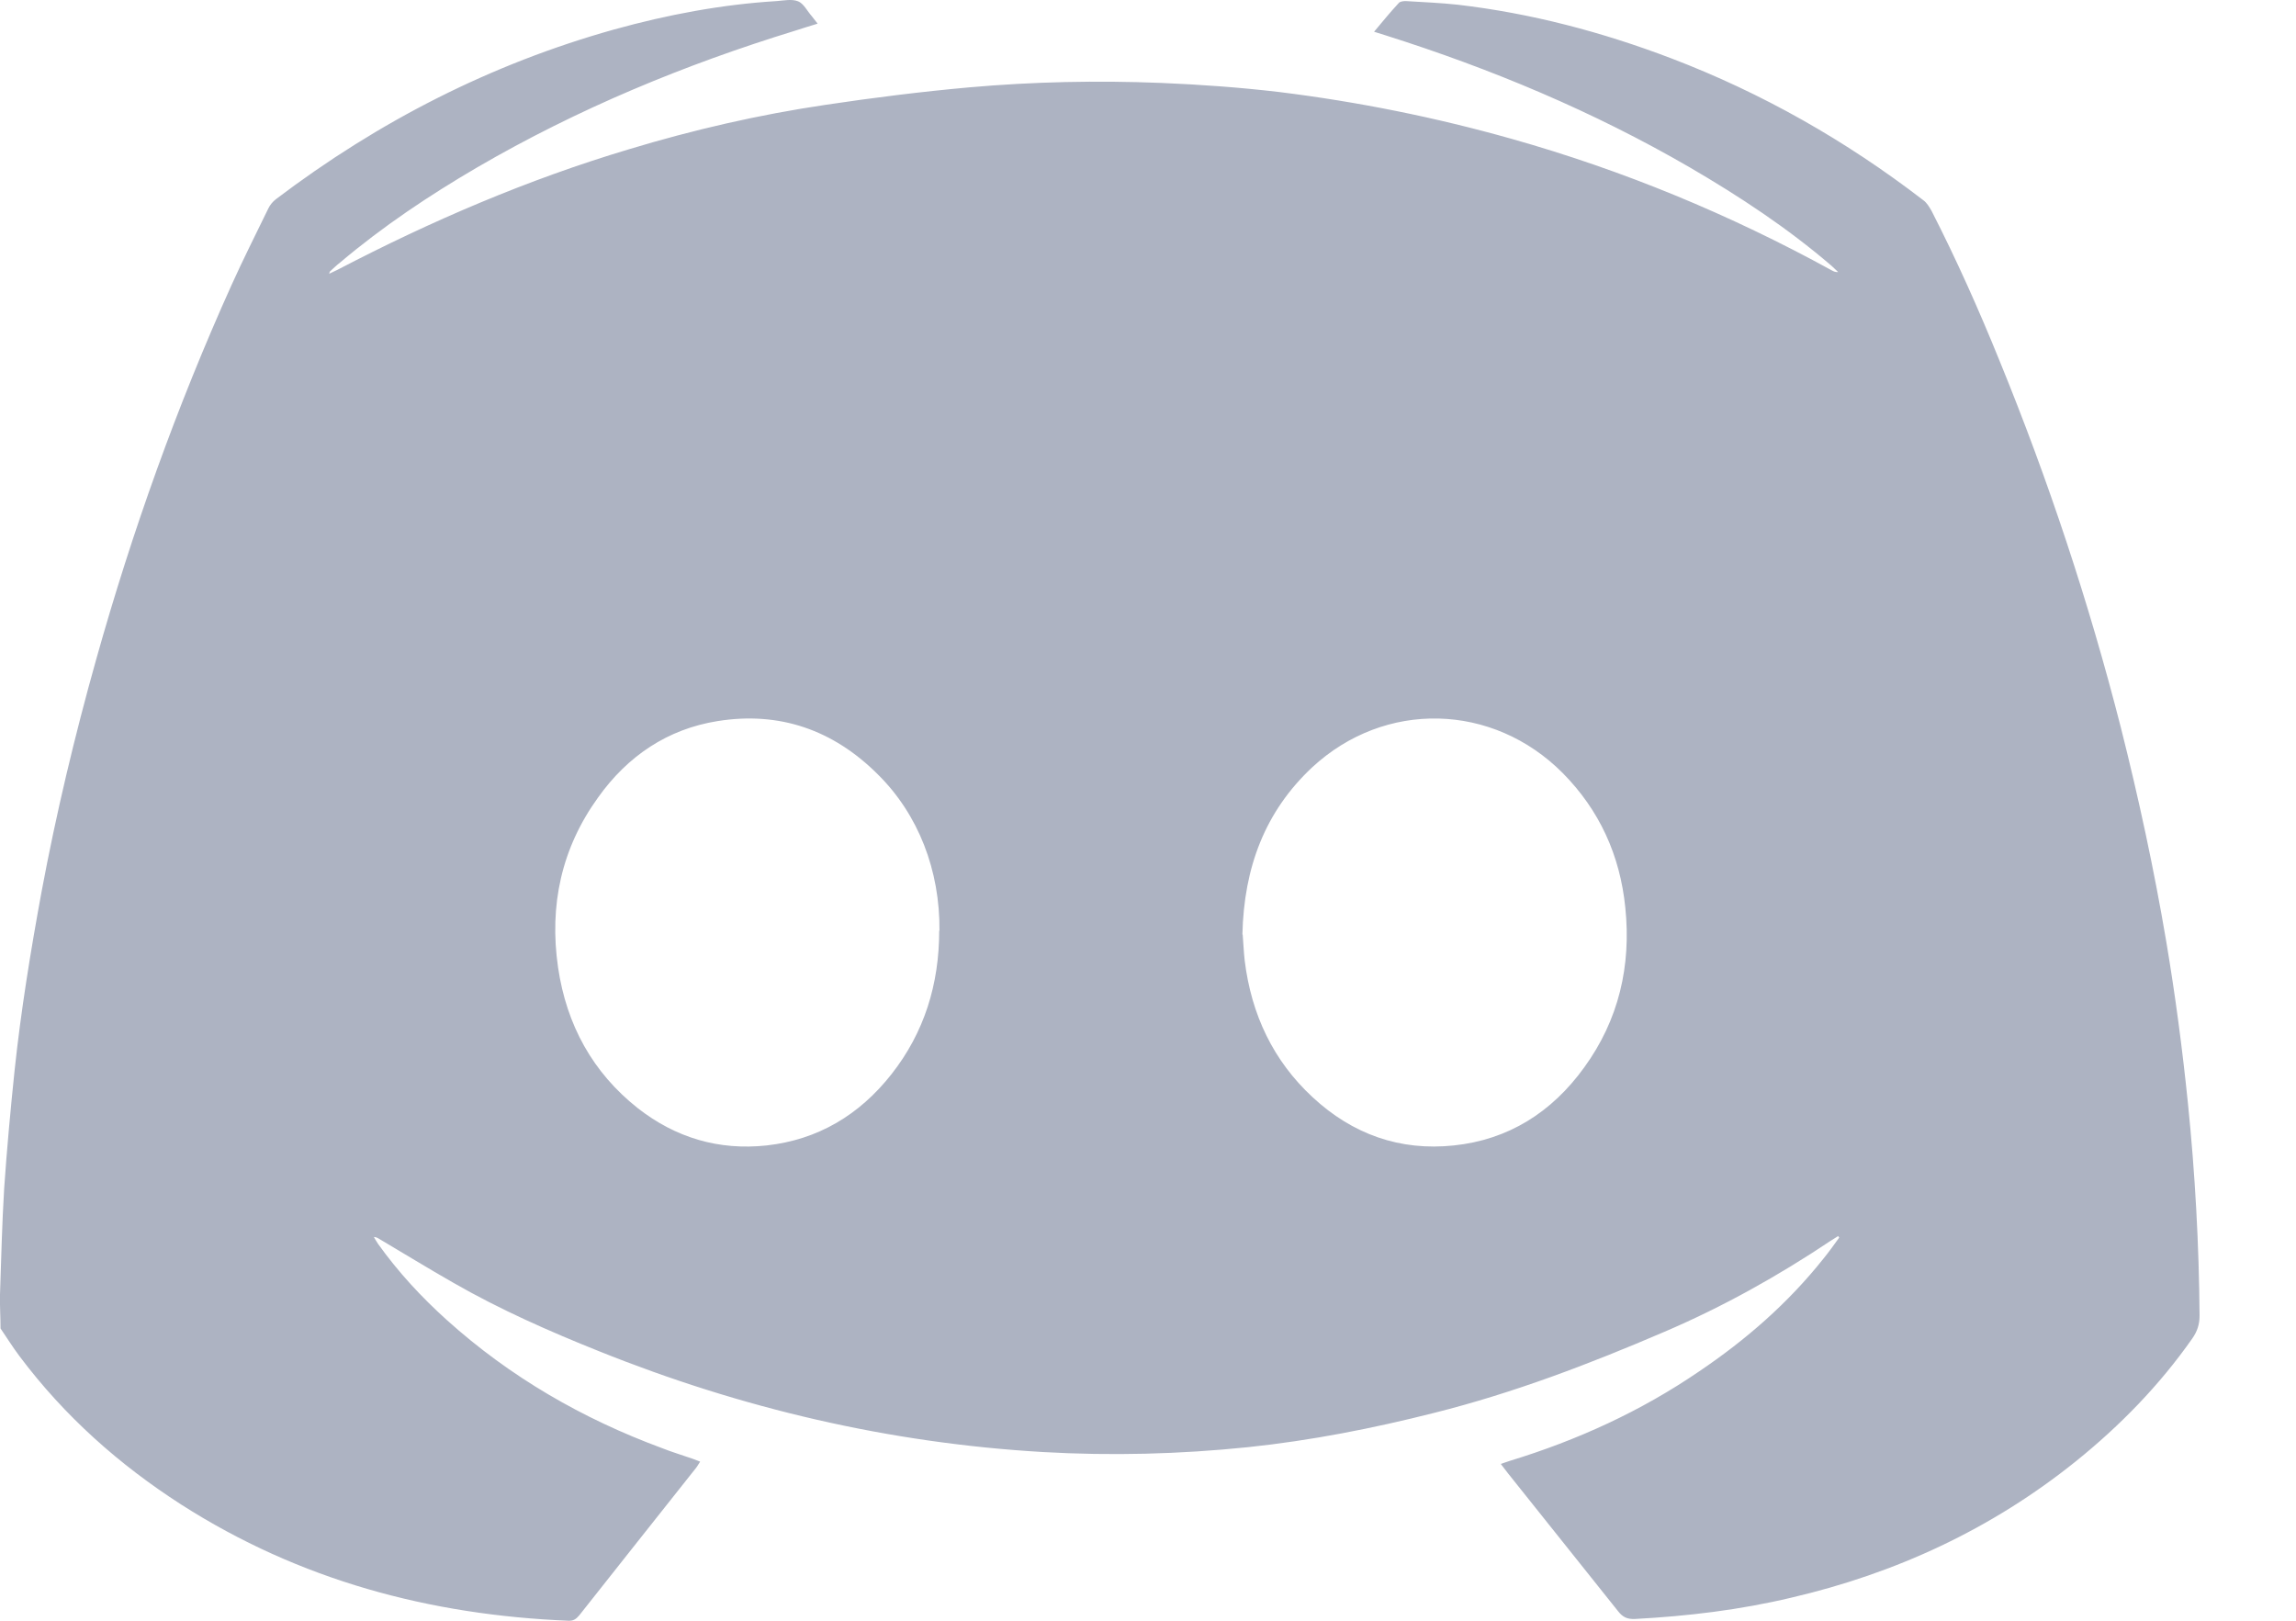 <svg width="17" height="12" viewBox="0 0 17 12" fill="none" xmlns="http://www.w3.org/2000/svg">
<path d="M6.051 0.176C5.99 0.195 5.939 0.21 5.888 0.227C5.068 0.479 4.279 0.805 3.532 1.24C3.178 1.447 2.835 1.676 2.519 1.943C2.492 1.964 2.468 1.987 2.443 2.01C2.441 2.012 2.441 2.016 2.437 2.027C2.46 2.016 2.48 2.006 2.498 1.998C3.192 1.636 3.908 1.329 4.654 1.106C5.133 0.961 5.619 0.849 6.114 0.776C6.467 0.723 6.82 0.679 7.174 0.647C7.648 0.605 8.123 0.595 8.598 0.614C8.889 0.626 9.179 0.647 9.469 0.681C10.052 0.753 10.625 0.868 11.192 1.028C12.018 1.261 12.807 1.587 13.563 2.002C13.578 2.01 13.59 2.016 13.61 2.014C13.594 2 13.578 1.983 13.561 1.968C13.235 1.688 12.878 1.453 12.509 1.238C11.795 0.824 11.041 0.509 10.26 0.262C10.233 0.254 10.209 0.246 10.174 0.235C10.237 0.159 10.294 0.09 10.356 0.023C10.366 0.01 10.392 0.008 10.409 0.008C10.537 0.016 10.666 0.021 10.794 0.035C11.336 0.098 11.863 0.237 12.377 0.433C13.047 0.689 13.667 1.041 14.24 1.482C14.267 1.501 14.285 1.533 14.302 1.562C14.487 1.924 14.652 2.294 14.805 2.671C15.166 3.554 15.466 4.458 15.703 5.386C15.835 5.909 15.949 6.437 16.039 6.969C16.106 7.367 16.159 7.768 16.2 8.17C16.253 8.692 16.282 9.215 16.286 9.741C16.286 9.806 16.269 9.857 16.233 9.909C15.99 10.256 15.698 10.555 15.372 10.818C14.744 11.323 14.036 11.649 13.264 11.829C12.882 11.92 12.497 11.966 12.105 11.987C12.05 11.989 12.016 11.975 11.981 11.93C11.71 11.59 11.438 11.249 11.165 10.908C11.149 10.887 11.133 10.866 11.112 10.839C11.139 10.831 11.159 10.822 11.18 10.816C11.677 10.664 12.148 10.45 12.582 10.153C12.927 9.92 13.239 9.649 13.502 9.318C13.543 9.268 13.58 9.215 13.618 9.163L13.61 9.152C13.594 9.163 13.576 9.173 13.559 9.184C13.166 9.447 12.756 9.676 12.323 9.861C11.769 10.099 11.208 10.313 10.623 10.46C10.166 10.576 9.707 10.666 9.24 10.715C8.734 10.767 8.229 10.78 7.723 10.751C6.587 10.685 5.492 10.429 4.434 10.004C4.067 9.857 3.704 9.697 3.359 9.499C3.171 9.392 2.986 9.278 2.798 9.167C2.79 9.163 2.782 9.159 2.768 9.159C2.778 9.175 2.788 9.194 2.8 9.211C2.949 9.419 3.12 9.604 3.31 9.775C3.779 10.197 4.315 10.505 4.899 10.721C4.974 10.751 5.052 10.774 5.129 10.801C5.145 10.807 5.162 10.814 5.184 10.822C5.172 10.839 5.164 10.856 5.154 10.868C4.866 11.232 4.576 11.596 4.289 11.96C4.266 11.987 4.246 12.002 4.209 12C3.184 11.958 2.219 11.701 1.342 11.14C0.883 10.845 0.478 10.486 0.145 10.042C0.096 9.977 0.051 9.905 0.004 9.836C0.004 9.752 -0.002 9.67 0 9.585C0.009 9.323 0.015 9.06 0.031 8.797C0.051 8.507 0.078 8.214 0.108 7.926C0.155 7.482 0.227 7.041 0.308 6.601C0.416 6.023 0.553 5.449 0.712 4.883C0.979 3.932 1.31 3.007 1.715 2.109C1.801 1.918 1.895 1.733 1.987 1.543C1.999 1.518 2.019 1.493 2.044 1.474C2.804 0.898 3.636 0.473 4.548 0.218C4.941 0.109 5.343 0.033 5.751 0.008C5.804 0.004 5.863 -0.009 5.91 0.01C5.951 0.027 5.977 0.082 6.01 0.119C6.022 0.134 6.035 0.151 6.053 0.174L6.051 0.176ZM6.956 6.891C6.96 6.446 6.801 6.031 6.499 5.733C6.167 5.402 5.769 5.266 5.313 5.339C4.944 5.398 4.648 5.596 4.428 5.905C4.158 6.279 4.065 6.702 4.132 7.163C4.195 7.59 4.389 7.941 4.721 8.204C5.003 8.425 5.323 8.519 5.676 8.481C6.055 8.439 6.363 8.256 6.601 7.953C6.844 7.644 6.954 7.287 6.954 6.891H6.956ZM9.201 6.919C9.206 6.973 9.208 7.043 9.216 7.112C9.265 7.512 9.428 7.855 9.719 8.124C10.015 8.399 10.366 8.523 10.764 8.481C11.167 8.439 11.489 8.237 11.73 7.903C11.985 7.552 12.079 7.152 12.034 6.719C11.995 6.332 11.842 5.998 11.571 5.724C11.053 5.203 10.254 5.182 9.715 5.682C9.367 6.008 9.21 6.422 9.199 6.919H9.201Z" fill="#ADB3C2"/>
</svg>
